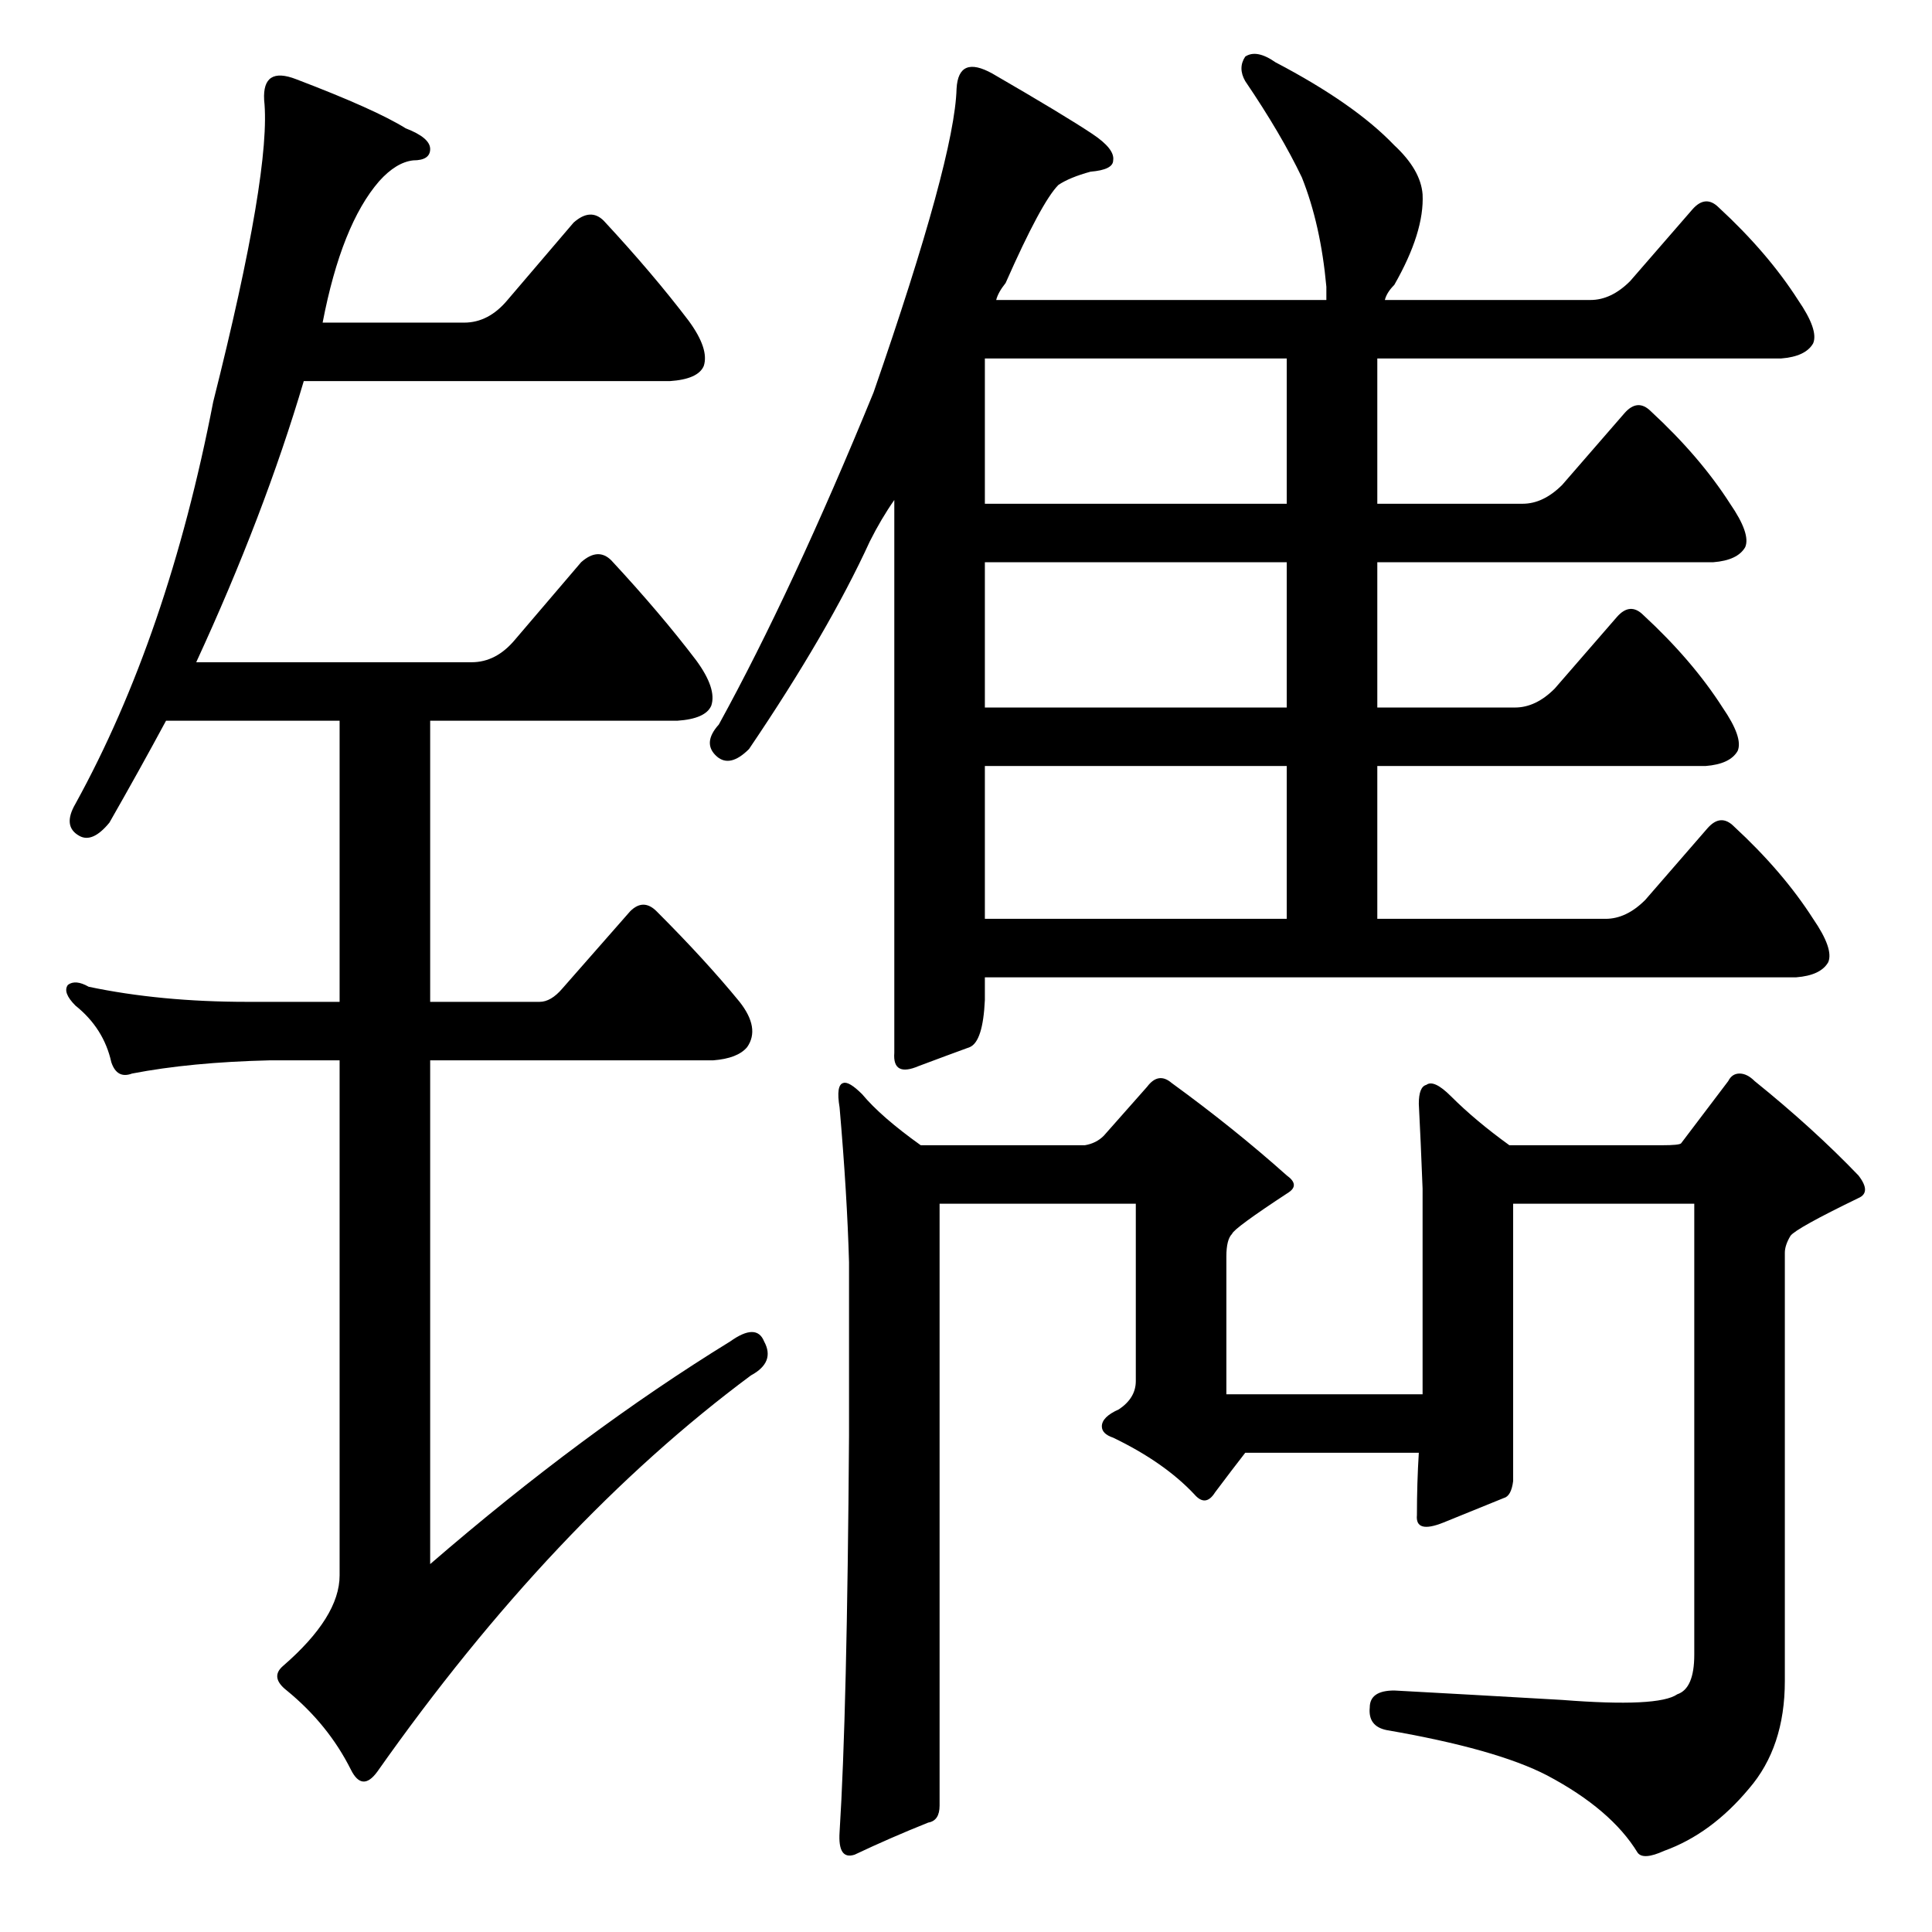 <?xml version="1.0" standalone="no"?>
<!DOCTYPE svg PUBLIC "-//W3C//DTD SVG 1.1//EN" "http://www.w3.org/Graphics/SVG/1.1/DTD/svg11.dtd" >
<svg xmlns="http://www.w3.org/2000/svg" xmlns:xlink="http://www.w3.org/1999/xlink" version="1.1" viewBox="0 -205 1024 1024">
  <g transform="matrix(1 0 0 -1 0 819)">
   <path fill="currentColor"
d="M522 494q-1 -22 -8 -25q-11 -4 -27 -10q-14 -6 -13 7v293q-7 -10 -13 -22q-22 -48 -64 -110q-10 -10 -17 -4q-8 7 1 17q39 71 82 176q43 124 44 161q1 18 19 8q38 -22 53 -32q12 -8 11 -14q0 -5 -12 -6q-11 -3 -17 -7q-9 -9 -28 -52q-4 -5 -5 -9h175v7q-3 33 -13 58
q-11 23 -30 51q-4 7 0 13q6 4 16 -3q42 -22 63 -44q14 -13 15 -26q1 -20 -15 -48q-4 -4 -5 -8h109q11 0 21 10l33 38q7 8 14 1q26 -24 42 -49q11 -16 8 -23q-4 -7 -17 -8h-214v-77h77q11 0 21 10l33 38q7 8 14 1q26 -24 42 -49q11 -16 8 -23q-4 -7 -17 -8h-178v-77h73
q11 0 21 10l33 38q7 8 14 1q26 -24 42 -49q11 -16 8 -23q-4 -7 -17 -8h-174v-81h121q11 0 21 10l33 38q7 8 14 1q26 -24 42 -49q11 -16 8 -23q-4 -7 -17 -8h-430v-12zM522 618v-81h160v81h-160zM682 649v77h-160v-77h160zM682 757v77h-160v-77h160zM802 386v-147
q-1 -8 -5 -9q-10 -4 -32 -13q-15 -6 -14 4q0 17 1 33h-92q-7 -9 -16 -21q-5 -8 -11 -1q-16 17 -43 30q-6 2 -6 6q0 5 9 9q9 6 9 15v94h-104v-319q0 -8 -6 -9q-20 -8 -39 -17q-9 -3 -8 12q4 63 5 210v92q-1 36 -5 82q-2 12 2 13q3 1 10 -6q10 -12 31 -27h87q6 1 10 5l23 26
q6 8 13 2q33 -24 61 -49q7 -5 1 -9q-29 -19 -30 -22q-3 -3 -3 -12v-73h104v109q-1 26 -2 45q0 9 4 10q4 3 13 -6q13 -13 31 -26h81q9 0 10 1l25 33q2 4 6 4t8 -4q31 -25 55 -50q7 -9 0 -12q-33 -16 -36 -20q-3 -5 -3 -9v-227q0 -35 -19 -57q-20 -24 -45 -33q-11 -5 -14 -1
q-14 23 -48 41q-27 14 -85 24q-10 2 -9 12q0 9 13 9q37 -2 89 -5q51 -4 61 3q9 3 9 21v239h-96zM387 313q14 10 18 0q6 -11 -7 -18q-105 -78 -198 -210q-8 -11 -14 1q-12 24 -34 42q-9 7 -2 13q30 26 30 48v273h-37q-42 -1 -73 -7q-8 -3 -11 6q-4 18 -19 30q-7 7 -4 11
q4 3 11 -1q38 -8 84 -8h49v149h-92q-14 -26 -30 -54q-9 -11 -16 -7q-9 5 -2 17q49 89 73 213q31 123 27 160q-1 18 17 11q42 -16 58 -26q13 -5 13 -11t-9 -6q-9 -1 -18 -11q-20 -23 -30 -75h75q13 0 23 12l35 41q9 8 16 1q26 -28 45 -53q11 -15 8 -24q-3 -7 -18 -8h-194
q-21 -71 -57 -149h146q13 0 23 12l35 41q9 8 16 1q26 -28 45 -53q11 -15 8 -24q-3 -7 -18 -8h-131v-149h58q6 0 12 7l36 41q7 7 14 0q26 -26 44 -48q11 -14 4 -24q-5 -6 -18 -7h-150v-267q81 70 159 118z" />
  </g>

</svg>

